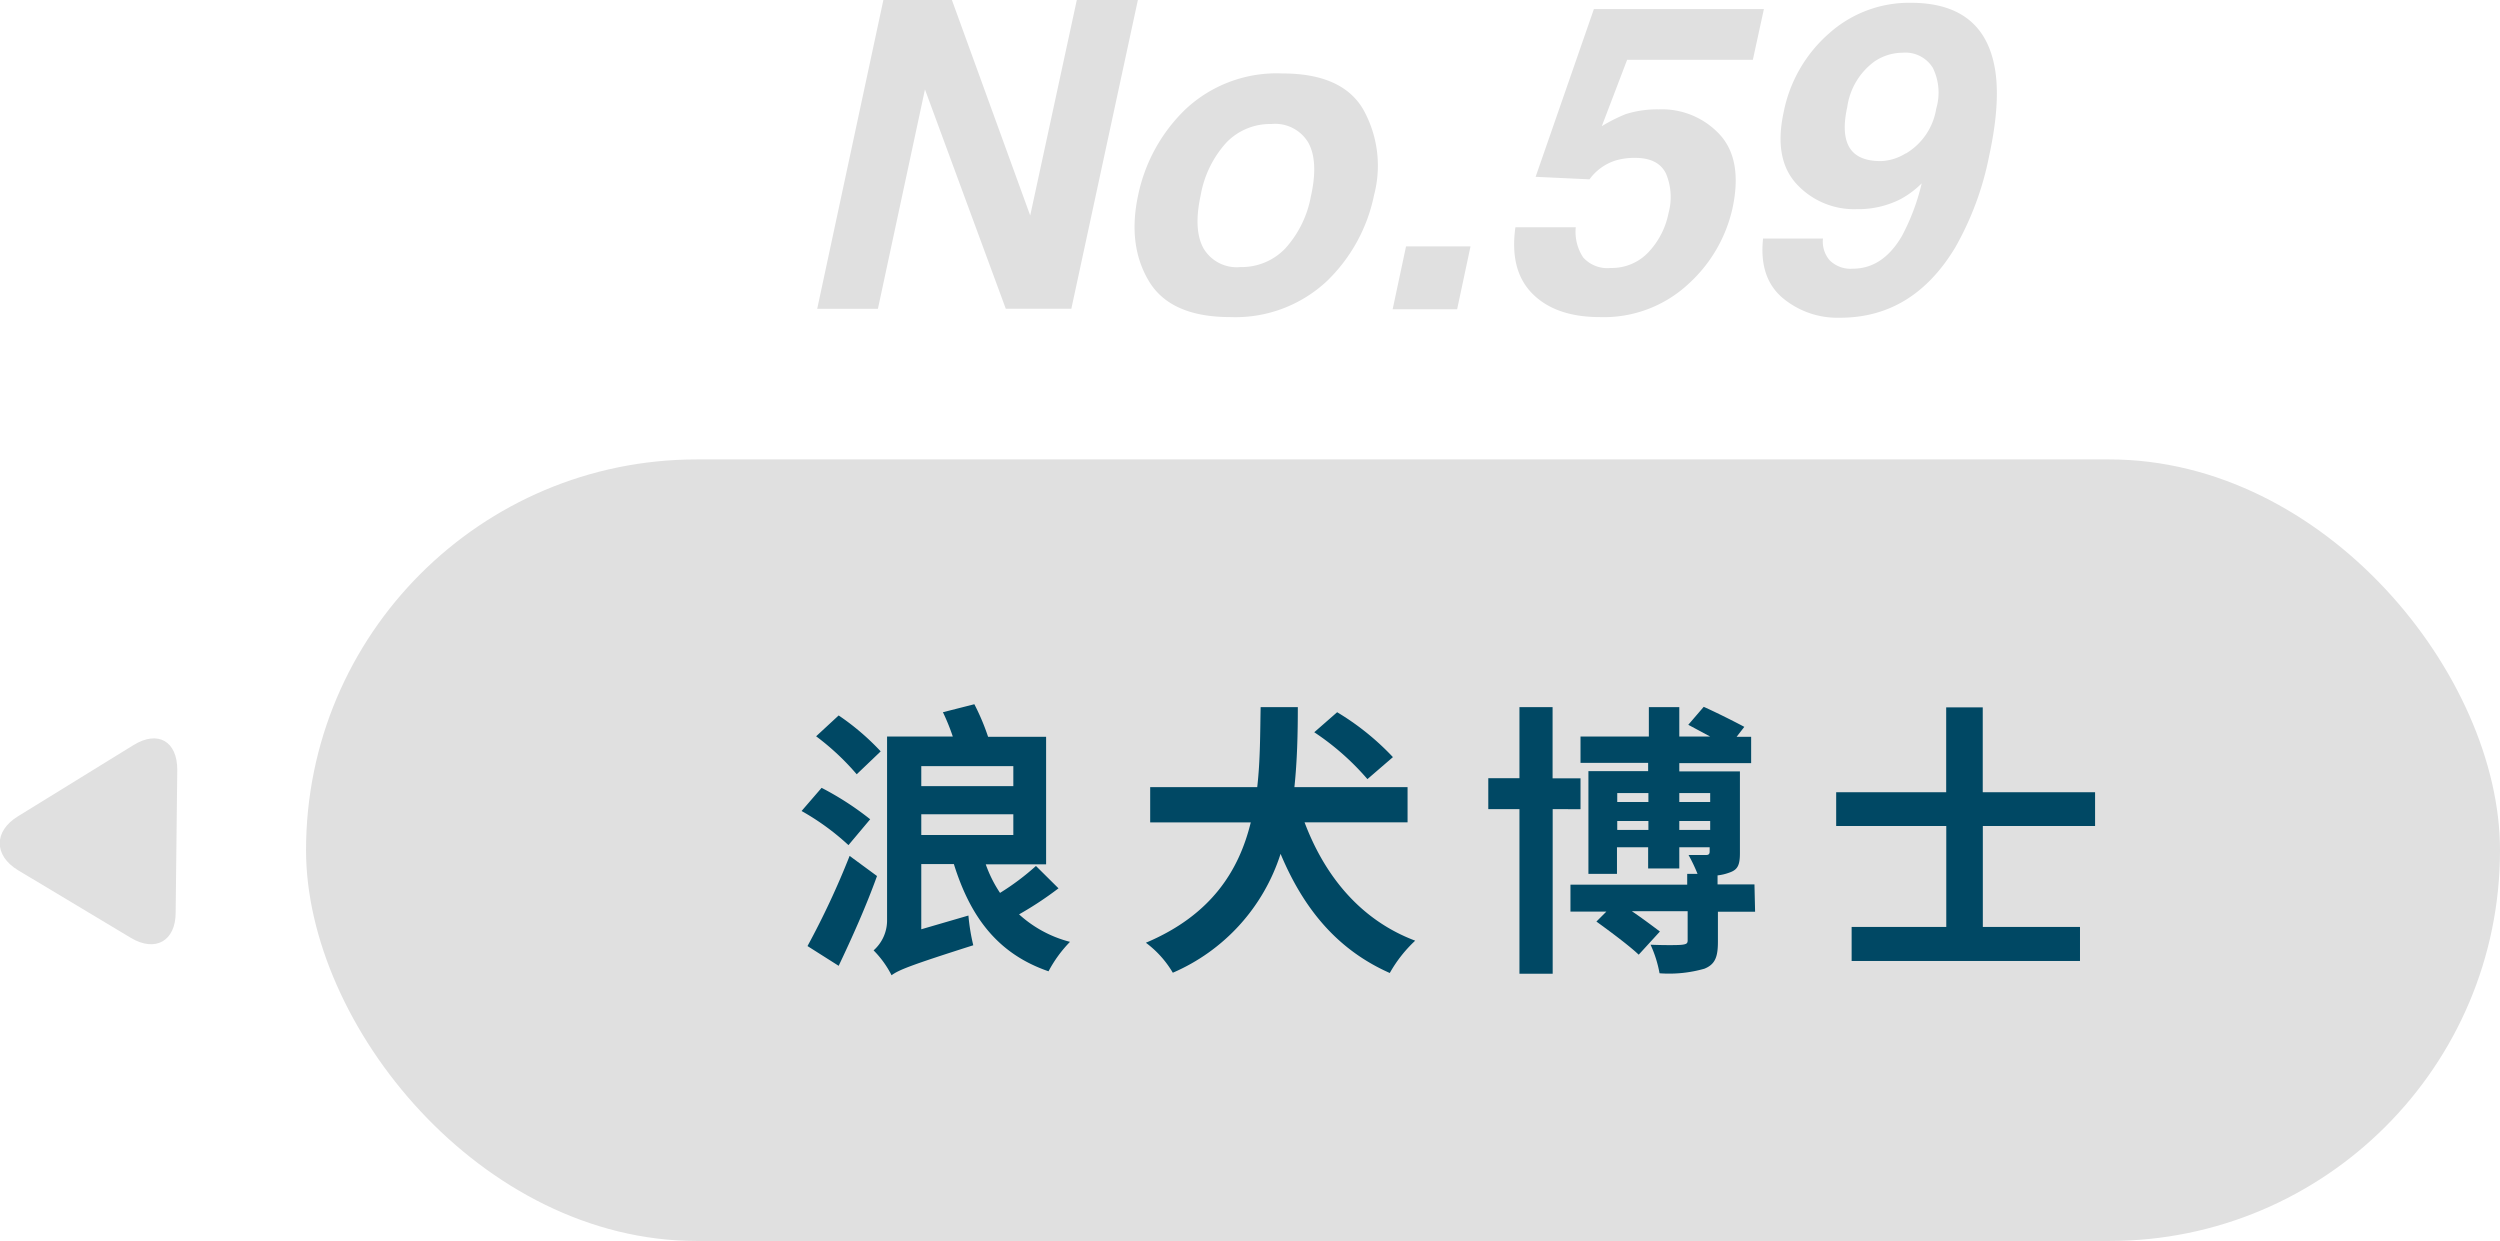 <svg xmlns="http://www.w3.org/2000/svg" viewBox="0 0 278.39 138.19"><defs><style>.cls-1{fill:#e0e0e0;}.cls-2{fill:#004864;}</style></defs><title>資產 192</title><g id="圖層_2" data-name="圖層 2"><g id="團隊名HL"><rect class="cls-1" x="34.08" y="51.16" width="244.31" height="87.03" rx="43.51" ry="43.51"/><path class="cls-2" d="M94.48,100.8A27.39,27.39,0,0,0,89.26,97l2.23-2.58a33.09,33.09,0,0,1,5.41,3.5Zm3.18,3.44c-1.21,3.37-2.8,6.91-4.27,10l-3.47-2.2A90.58,90.58,0,0,0,94.61,102ZM95.4,92.91a27.87,27.87,0,0,0-4.52-4.23l2.51-2.32a27.29,27.29,0,0,1,4.68,4Zm22.47,12.7a38.68,38.68,0,0,1-4.39,2.9,13.34,13.34,0,0,0,5.67,3.06,14.18,14.18,0,0,0-2.39,3.28c-5.63-1.94-8.69-6-10.54-11.94h-3.63v7.26l5.25-1.53a22.39,22.39,0,0,0,.54,3.31c-7,2.23-8.28,2.74-9.1,3.34a10.93,10.93,0,0,0-2-2.77,4.44,4.44,0,0,0,1.5-3.37V88.71h7.32A23.27,23.27,0,0,0,105,86l3.5-.89a25.21,25.21,0,0,1,1.53,3.63h6.46v14.2h-6.72a14.18,14.18,0,0,0,1.59,3.18,27.65,27.65,0,0,0,4-3ZM102.59,92v2.23h10.25V92Zm0,7.67h10.25V97.36H102.59Z" transform="translate(0 -6.69)"/><path class="cls-2" d="M145.27,98.26c2.26,6,6.24,10.89,12.32,13.18a14.9,14.9,0,0,0-2.83,3.6c-5.89-2.61-9.61-7.19-12.16-13.27a21.55,21.55,0,0,1-12,13.24,11.28,11.28,0,0,0-3-3.34c7.32-3.09,10.38-8.08,11.68-13.4h-11.2V94.34H140c.35-3.06.32-6.11.38-8.91h4.14c0,2.8-.06,5.86-.38,8.91h12.6v3.92Zm7-4.81a28.79,28.79,0,0,0-5.92-5.22L148.9,86a28.9,28.9,0,0,1,6.21,5Z" transform="translate(0 -6.69)"/><path class="cls-2" d="M172.9,96.79v18.33H169.2V96.79h-3.47V93.35h3.47V85.43h3.69v7.93H176v3.44Zm22.54,11.43h-4.14v3.34c0,1.66-.29,2.51-1.5,3a14.28,14.28,0,0,1-5,.51,13.19,13.19,0,0,0-1-3.18c1.46.06,3.09.06,3.53,0s.6-.13.6-.48v-3.25h-6.21c1.18.8,2.36,1.69,3.12,2.26L182.48,113c-1.05-1-3.18-2.58-4.71-3.69l1.11-1.11h-4v-3h13V104h1.15a18.23,18.23,0,0,0-1-2.1c.83,0,1.66,0,1.94,0s.41-.09.41-.38v-.48H187v2.36h-3.47v-2.36h-3.47V104h-3.18V92.56h6.65v-.92H176V88.71h7.61V85.43H187v3.28h3.44L188,87.4l1.72-2c1.43.64,3.44,1.65,4.52,2.23l-.86,1.11H195v2.93h-8v.92h6.75v9.1c0,1.34-.25,1.85-1.15,2.16a5.46,5.46,0,0,1-1.34.32v1h4.11ZM180.09,95v1h3.47V95Zm3.47,4.11v-1h-3.47v1ZM187,95v1h3.44V95Zm3.44,4.11v-1H187v1Z" transform="translate(0 -6.69)"/><path class="cls-2" d="M220.8,98.67v11.24h10.82v3.79H206.19v-3.79h10.54V98.67H204.47V94.91h12.25V85.46h4.07v9.45H233.3v3.76Z" transform="translate(0 -6.69)"/><path class="cls-1" d="M98.37,6.69H106l8.72,24,5.19-24h6.8l-7.41,34.38H112l-9-24.42L97.76,41.08H91Z" transform="translate(0 -6.69)"/><path class="cls-1" d="M137,42q-6.66,0-9.06-4t-1.2-9.58A18.5,18.5,0,0,1,132,18.87a14.83,14.83,0,0,1,10.8-4q6.66,0,9,4a12.83,12.83,0,0,1,1.21,9.54A18.39,18.39,0,0,1,147.75,38,14.91,14.91,0,0,1,137,42Zm9-13.55q.83-3.83-.32-5.89a4.29,4.29,0,0,0-4.11-2.06,6.75,6.75,0,0,0-5,2.06,11.71,11.71,0,0,0-2.87,5.89q-.83,3.82.32,5.9a4.29,4.29,0,0,0,4.11,2.08,6.73,6.73,0,0,0,5-2.08A11.79,11.79,0,0,0,146,28.41Z" transform="translate(0 -6.69)"/><path class="cls-1" d="M156.57,34.13h7.18l-1.49,7h-7.18Z" transform="translate(0 -6.69)"/><path class="cls-1" d="M175.47,32a5.18,5.18,0,0,0,.82,3.35,3.61,3.61,0,0,0,3.07,1.18,5.59,5.59,0,0,0,4.19-1.74,8.81,8.81,0,0,0,2.25-4.37,6.74,6.74,0,0,0-.27-4.37q-.84-1.78-3.45-1.78a7.41,7.41,0,0,0-2.2.3A5.73,5.73,0,0,0,177,26.66l-6-.28L177.49,7.7h18.93l-1.23,5.65h-14l-2.82,7.39A18.48,18.48,0,0,1,181,19.41a11.55,11.55,0,0,1,3.7-.54,8.76,8.76,0,0,1,6.82,2.82q2.56,2.82,1.4,8.21a16.08,16.08,0,0,1-4.86,8.37A13.82,13.82,0,0,1,178.15,42q-4.9,0-7.49-2.59T168.75,32Z" transform="translate(0 -6.69)"/><path class="cls-1" d="M212.76,7q7.84,0,9.29,6.83.83,3.87-.54,10.19a33.73,33.73,0,0,1-3.79,10.24q-4.71,7.81-12.81,7.81a9.5,9.5,0,0,1-6.46-2.25q-2.59-2.25-2.12-6.57H203a3.16,3.16,0,0,0,.75,2.43,3.29,3.29,0,0,0,2.57.93q3.34,0,5.47-3.64a24,24,0,0,0,2.2-5.86,10.3,10.3,0,0,1-2.34,1.75,10.38,10.38,0,0,1-4.9,1.12,8.69,8.69,0,0,1-6.68-2.79q-2.58-2.79-1.45-8a15.67,15.67,0,0,1,5.09-8.81A13.38,13.38,0,0,1,212.76,7Zm-.54,16.79a7.1,7.1,0,0,0,3.39-5,6.25,6.25,0,0,0-.38-4.55,3.59,3.59,0,0,0-3.36-1.68,5.64,5.64,0,0,0-3.17,1,7.6,7.6,0,0,0-3,5.06q-.66,3,.26,4.51t3.51,1.5A5.61,5.61,0,0,0,212.21,23.77Z" transform="translate(0 -6.69)"/><path class="cls-1" d="M2,97.59c-2.71,1.66-2.7,4.36,0,6l12.56,7.53c2.73,1.64,5,.37,5-2.81l.18-15.9c0-3.18-2.15-4.42-4.86-2.76Z" transform="translate(0 -6.69)"/></g></g></svg>